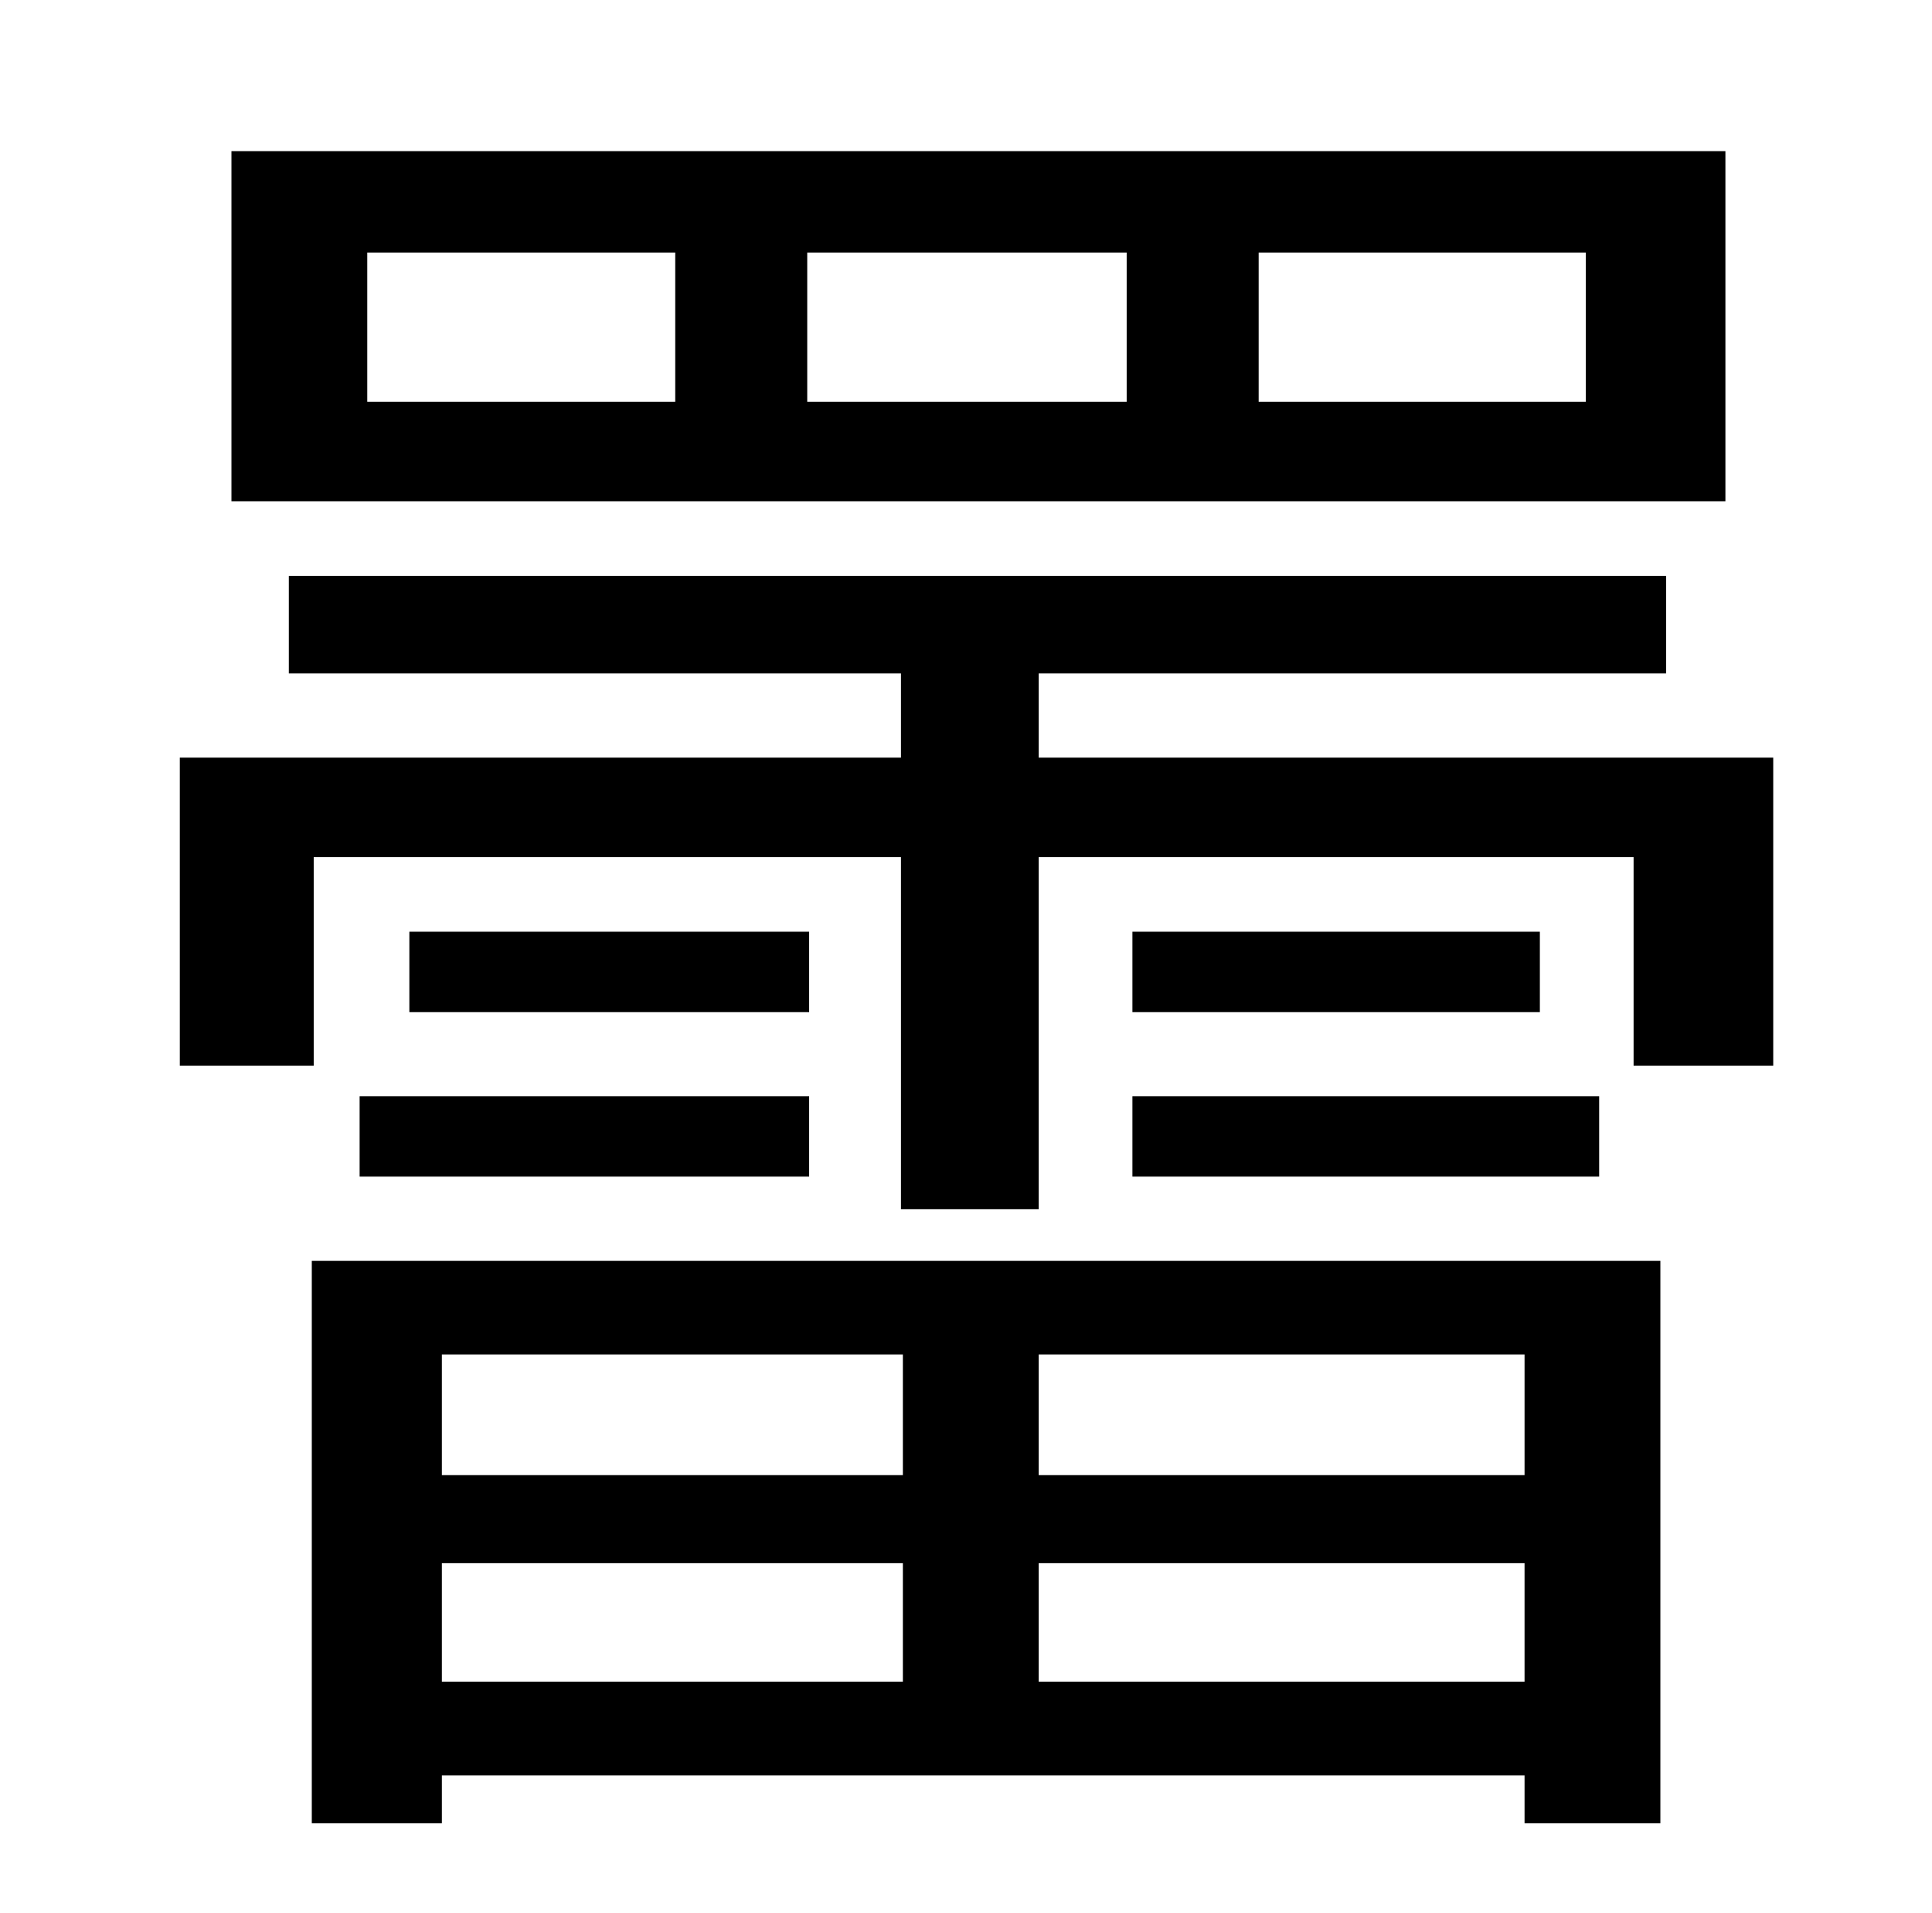 <?xml version="1.0" standalone="no"?>
<!DOCTYPE svg PUBLIC "-//W3C//DTD SVG 1.1//EN" "http://www.w3.org/Graphics/SVG/1.1/DTD/svg11.dtd" >
<svg xmlns="http://www.w3.org/2000/svg" xmlns:xlink="http://www.w3.org/1999/xlink" version="1.1" viewBox="-10 0 1010 1000">
   <path fill="currentColor"
d="M819 210v-78h-171v78h171zM579 210v-78h-167v78h167zM343 210v-78h-161v78h161zM892 79v183h-781v-183h781zM462 708h-241v63h241v-63zM787 771v-63h-254v63h254zM533 879h254v-62h-254v62zM221 879h241v-62h-241v62zM153 953v-294h705v294h-71v-25h-566v25h-68zM178 615
v-42h235v42h-235zM413 487v42h-209v-42h209zM582 615v-42h244v42h-244zM582 487h213v42h-213v-42zM533 396h384v161h-73v-109h-311v184h-72v-184h-307v109h-70v-161h377v-44h-320v-51h720v51h-328v44z" />
</svg>
